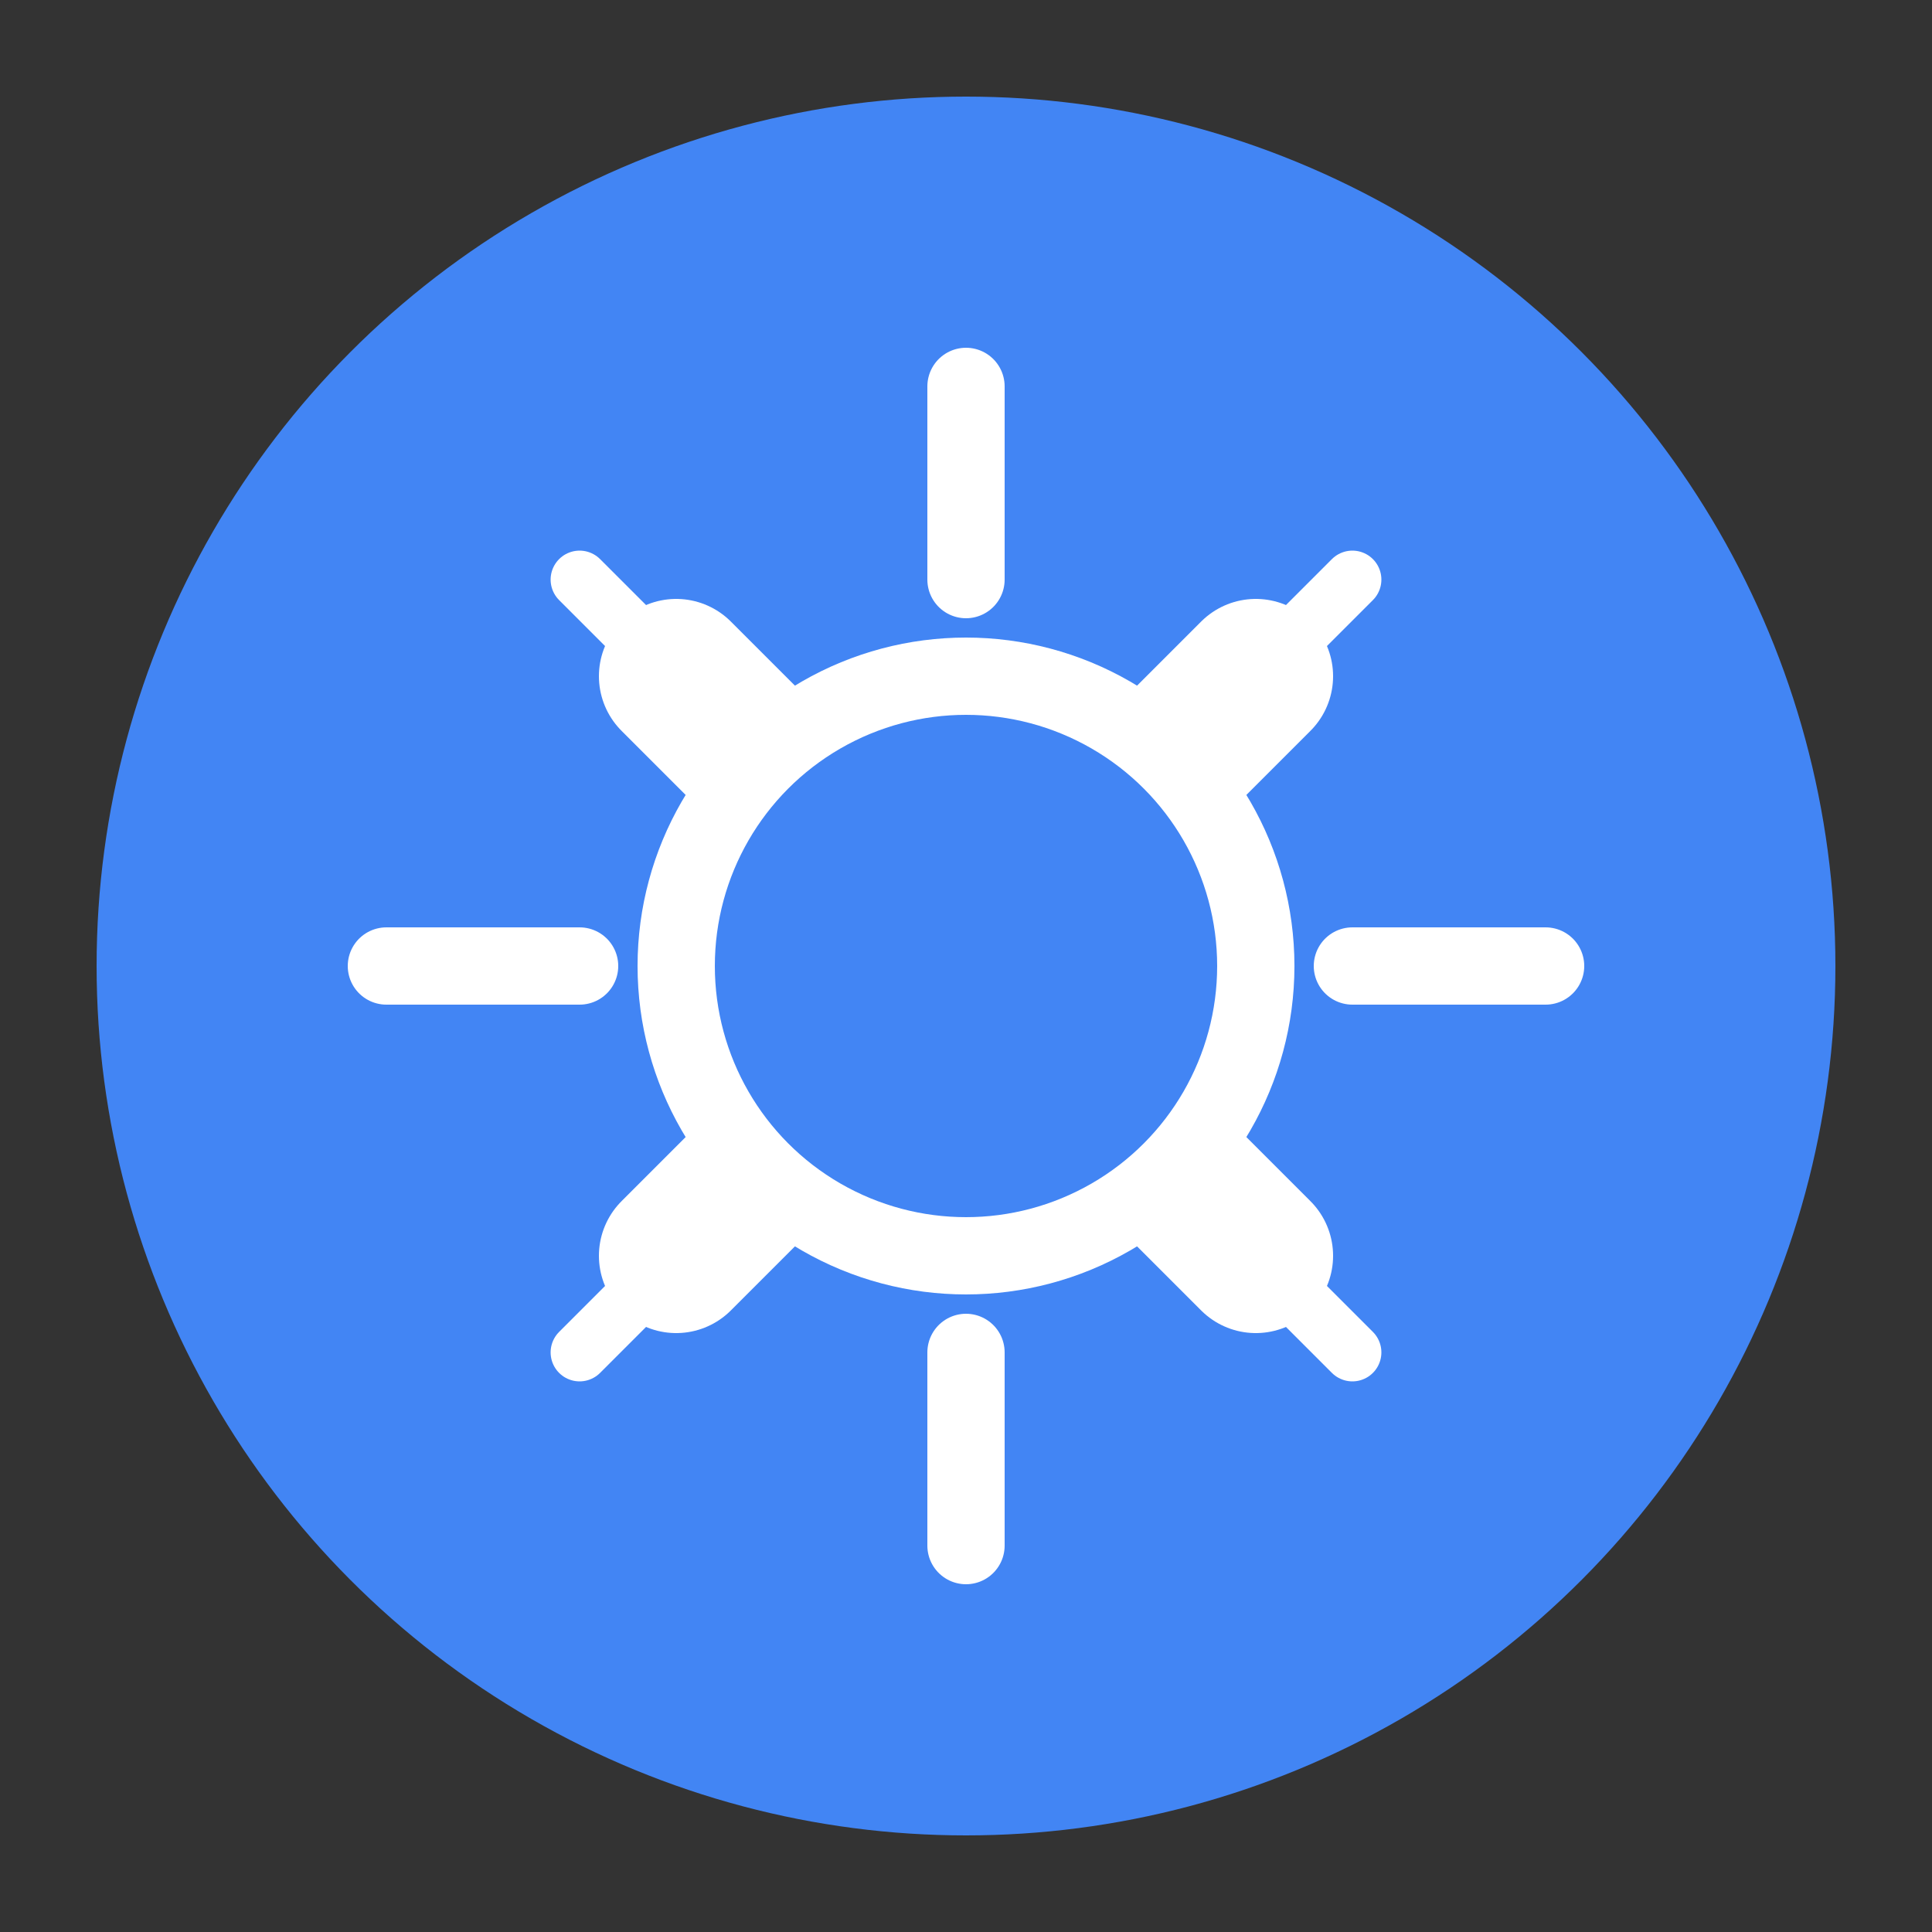 <?xml version="1.0" encoding="UTF-8"?>
<svg width="100" height="100" viewBox="0 0 100 100" xmlns="http://www.w3.org/2000/svg">
  <rect x="0" y="0" width="100" height="100" fill="#333333" stroke="none"/>
  <circle cx="50" cy="50" r="45" fill="#4285f4" />
  <path d="M35,35 L65,65 M65,35 L35,65" stroke="white" stroke-width="8" stroke-linecap="round"/>
  <circle cx="50" cy="50" r="15" fill="#4285f4" stroke="white" stroke-width="4"/>
  <path d="M50,30 L50,20 M50,80 L50,70 M30,50 L20,50 M80,50 L70,50" stroke="white" stroke-width="4" stroke-linecap="round"/>
  <path d="M38,38 L30,30 M62,38 L70,30 M38,62 L30,70 M62,62 L70,70" stroke="white" stroke-width="3" stroke-linecap="round"/>
</svg> 